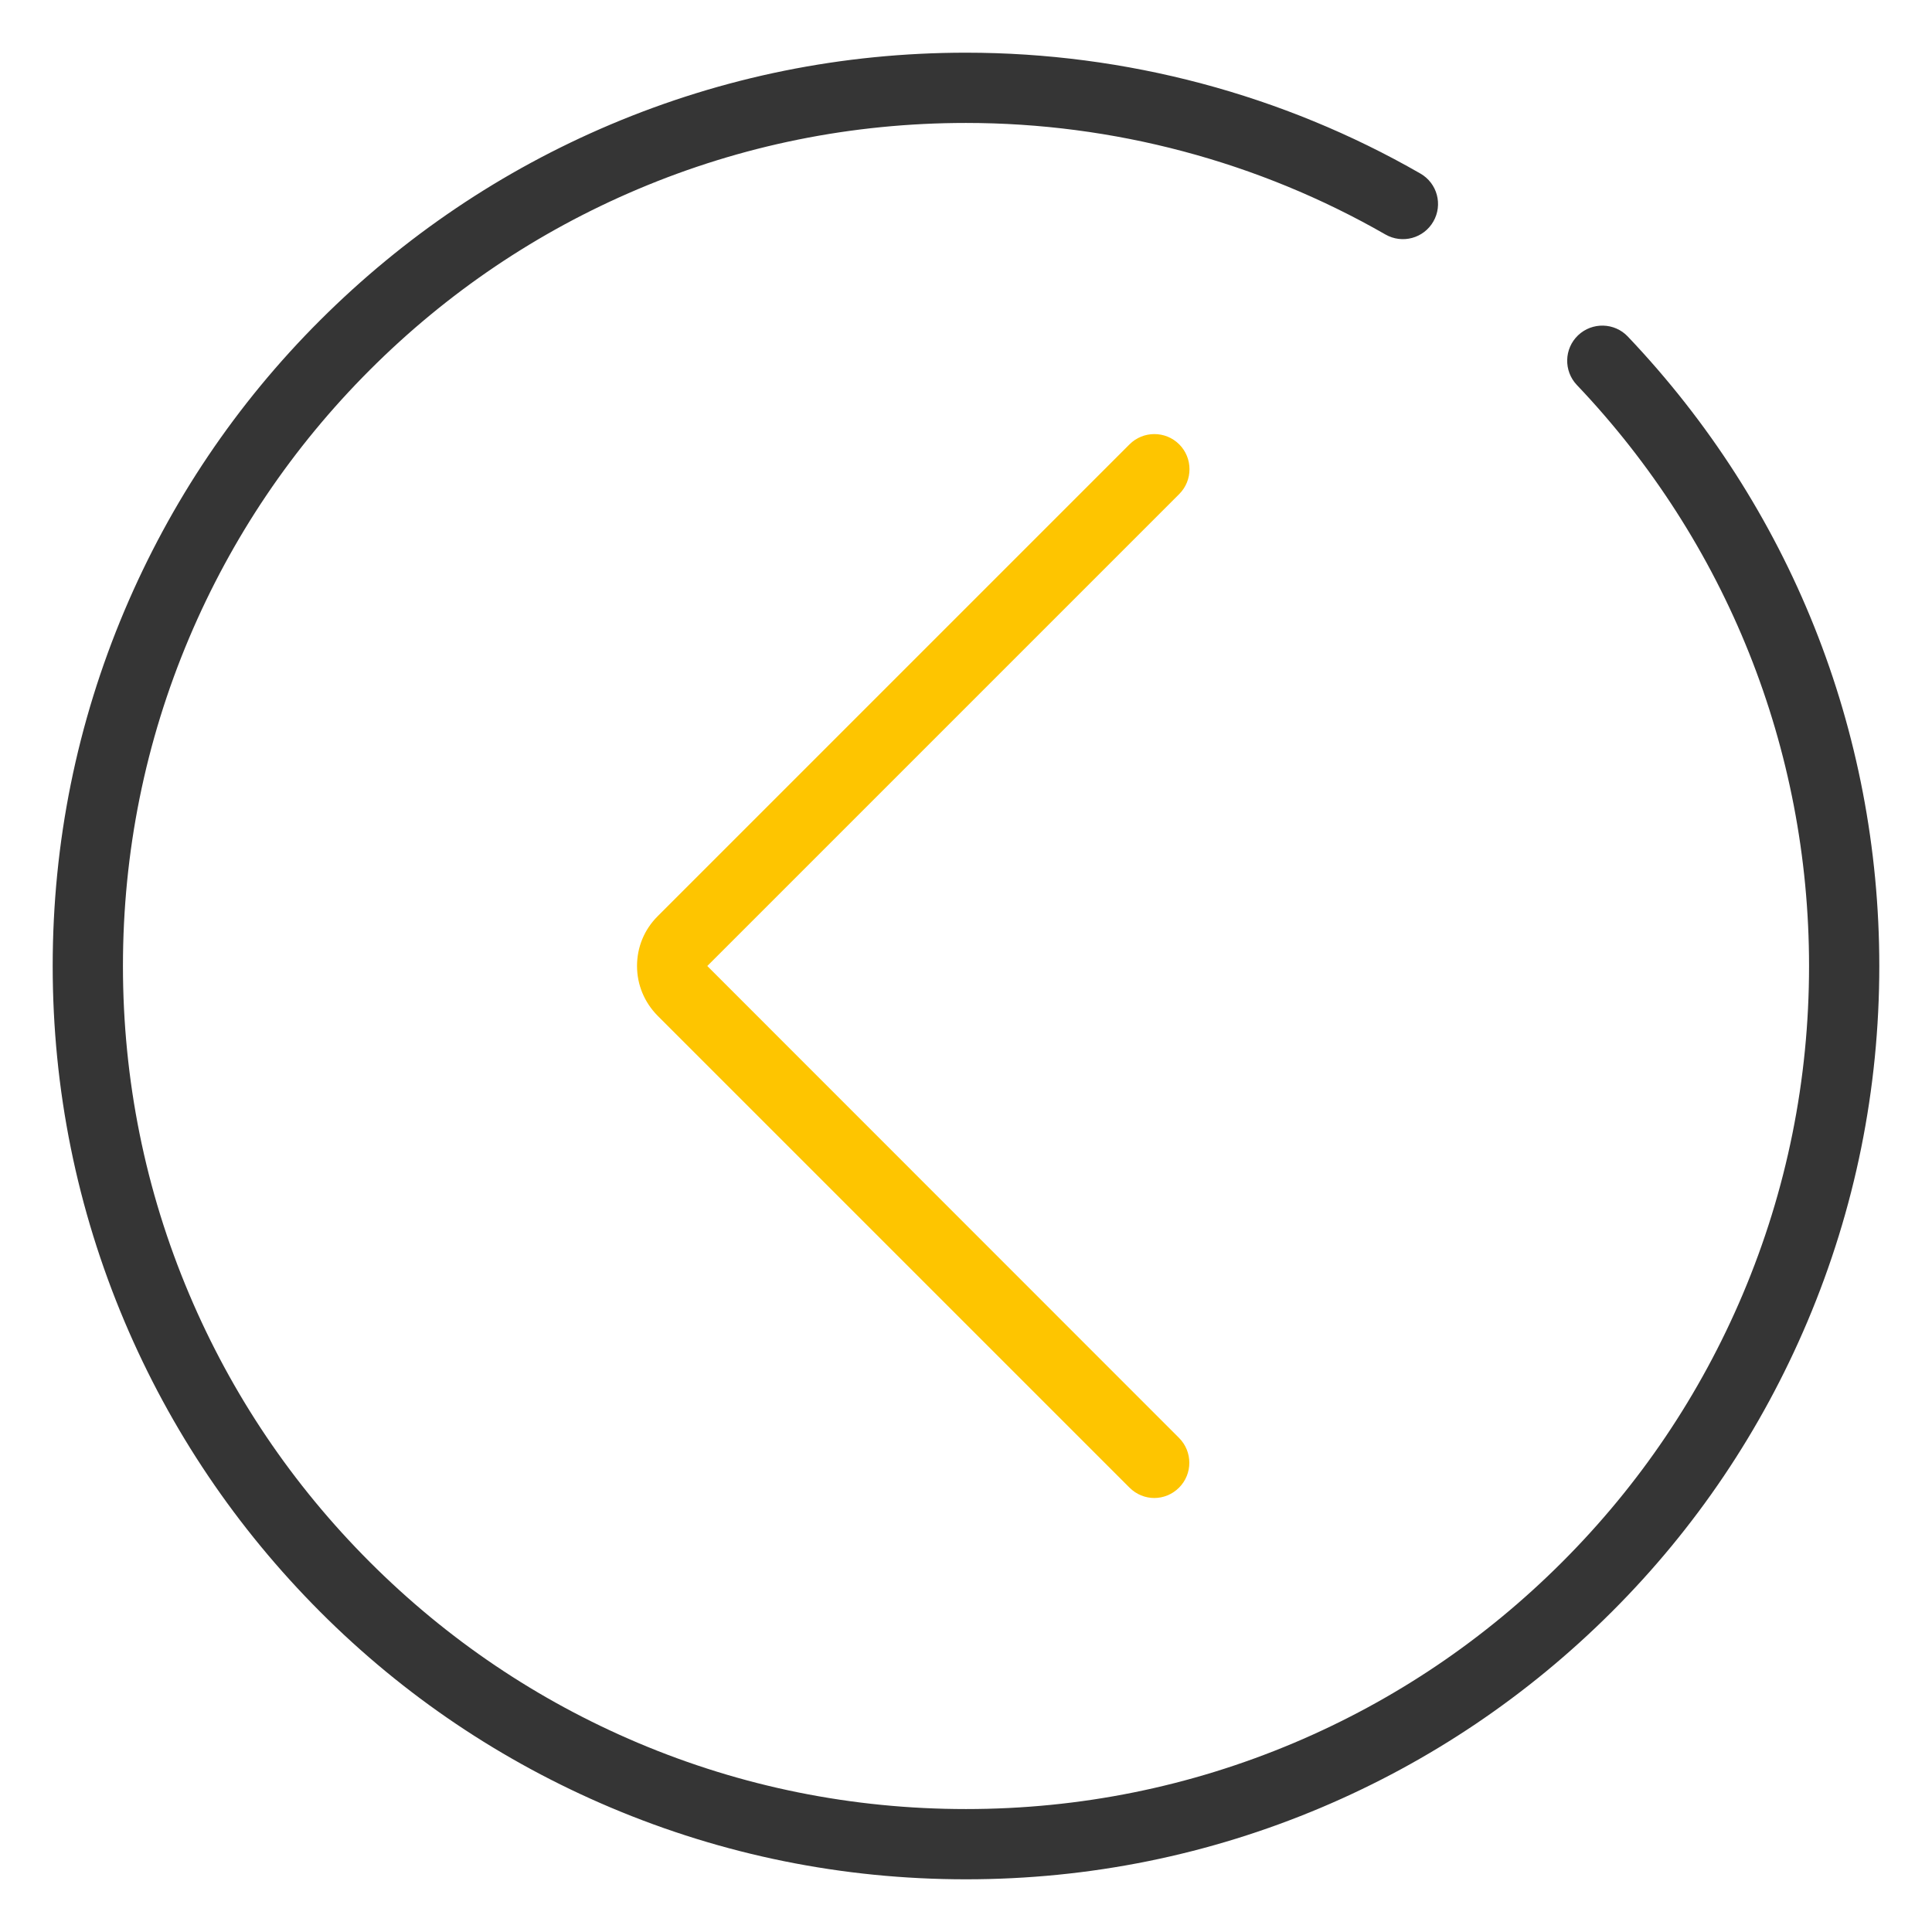 <?xml version="1.0" standalone="no"?><!DOCTYPE svg PUBLIC "-//W3C//DTD SVG 1.1//EN" "http://www.w3.org/Graphics/SVG/1.1/DTD/svg11.dtd"><svg t="1517464854957" class="icon" style="" viewBox="0 0 1024 1024" version="1.1" xmlns="http://www.w3.org/2000/svg" p-id="7135" xmlns:xlink="http://www.w3.org/1999/xlink" width="200" height="200"><defs><style type="text/css"></style></defs><path d="M862.767 178.362c-7.075-7.447-18.897-7.727-26.345-0.652-7.447 7.075-7.727 18.897-0.652 26.345C915.084 287.465 958.836 396.847 958.836 512c0 60.323-11.823 118.877-35.095 173.894-22.528 53.248-54.737 101.004-95.791 142.057S739.142 901.213 685.894 923.741c-55.11 23.273-113.571 35.095-173.894 35.095s-118.877-11.823-173.894-35.095c-53.248-22.528-101.004-54.737-142.057-95.791S122.787 739.142 100.259 685.894C76.986 630.877 65.164 572.323 65.164 512s11.823-118.877 35.095-173.894c22.528-53.248 54.737-101.004 95.791-142.057s88.809-73.263 142.057-95.791C393.123 76.986 451.677 65.164 512 65.164c78.103 0 154.996 20.48 222.301 59.113 8.937 5.12 20.294 2.048 25.414-6.889 5.12-8.937 2.048-20.294-6.889-25.414C679.936 50.083 596.62 27.927 512 27.927c-65.35 0-128.745 12.847-188.416 38.074-57.623 24.39-109.382 59.299-153.879 103.703S90.391 265.961 66.001 323.584C40.774 383.255 27.927 446.65 27.927 512s12.847 128.745 38.074 188.416c24.39 57.623 59.299 109.382 103.703 153.879 44.404 44.497 96.256 79.313 153.879 103.703 59.671 25.228 123.066 38.074 188.416 38.074s128.745-12.847 188.416-38.074c57.623-24.39 109.382-59.299 153.879-103.703 44.497-44.404 79.313-96.256 103.703-153.879 25.228-59.671 38.074-123.066 38.074-188.416 0-124.835-47.383-243.247-133.306-333.638z" fill="#353535" p-id="7136"></path><path d="M625.012 235.52c-7.261-7.261-19.084-7.261-26.345 0L348.532 485.655c-7.075 7.075-10.892 16.384-10.892 26.345s3.91 19.27 10.892 26.345L598.668 788.48c3.631 3.631 8.378 5.492 13.126 5.492s9.495-1.862 13.126-5.492c7.261-7.261 7.261-19.084 0-26.345L374.877 512l250.135-250.135c7.261-7.261 7.261-19.084 0-26.345z" fill="#FEC500" p-id="7137"></path></svg>